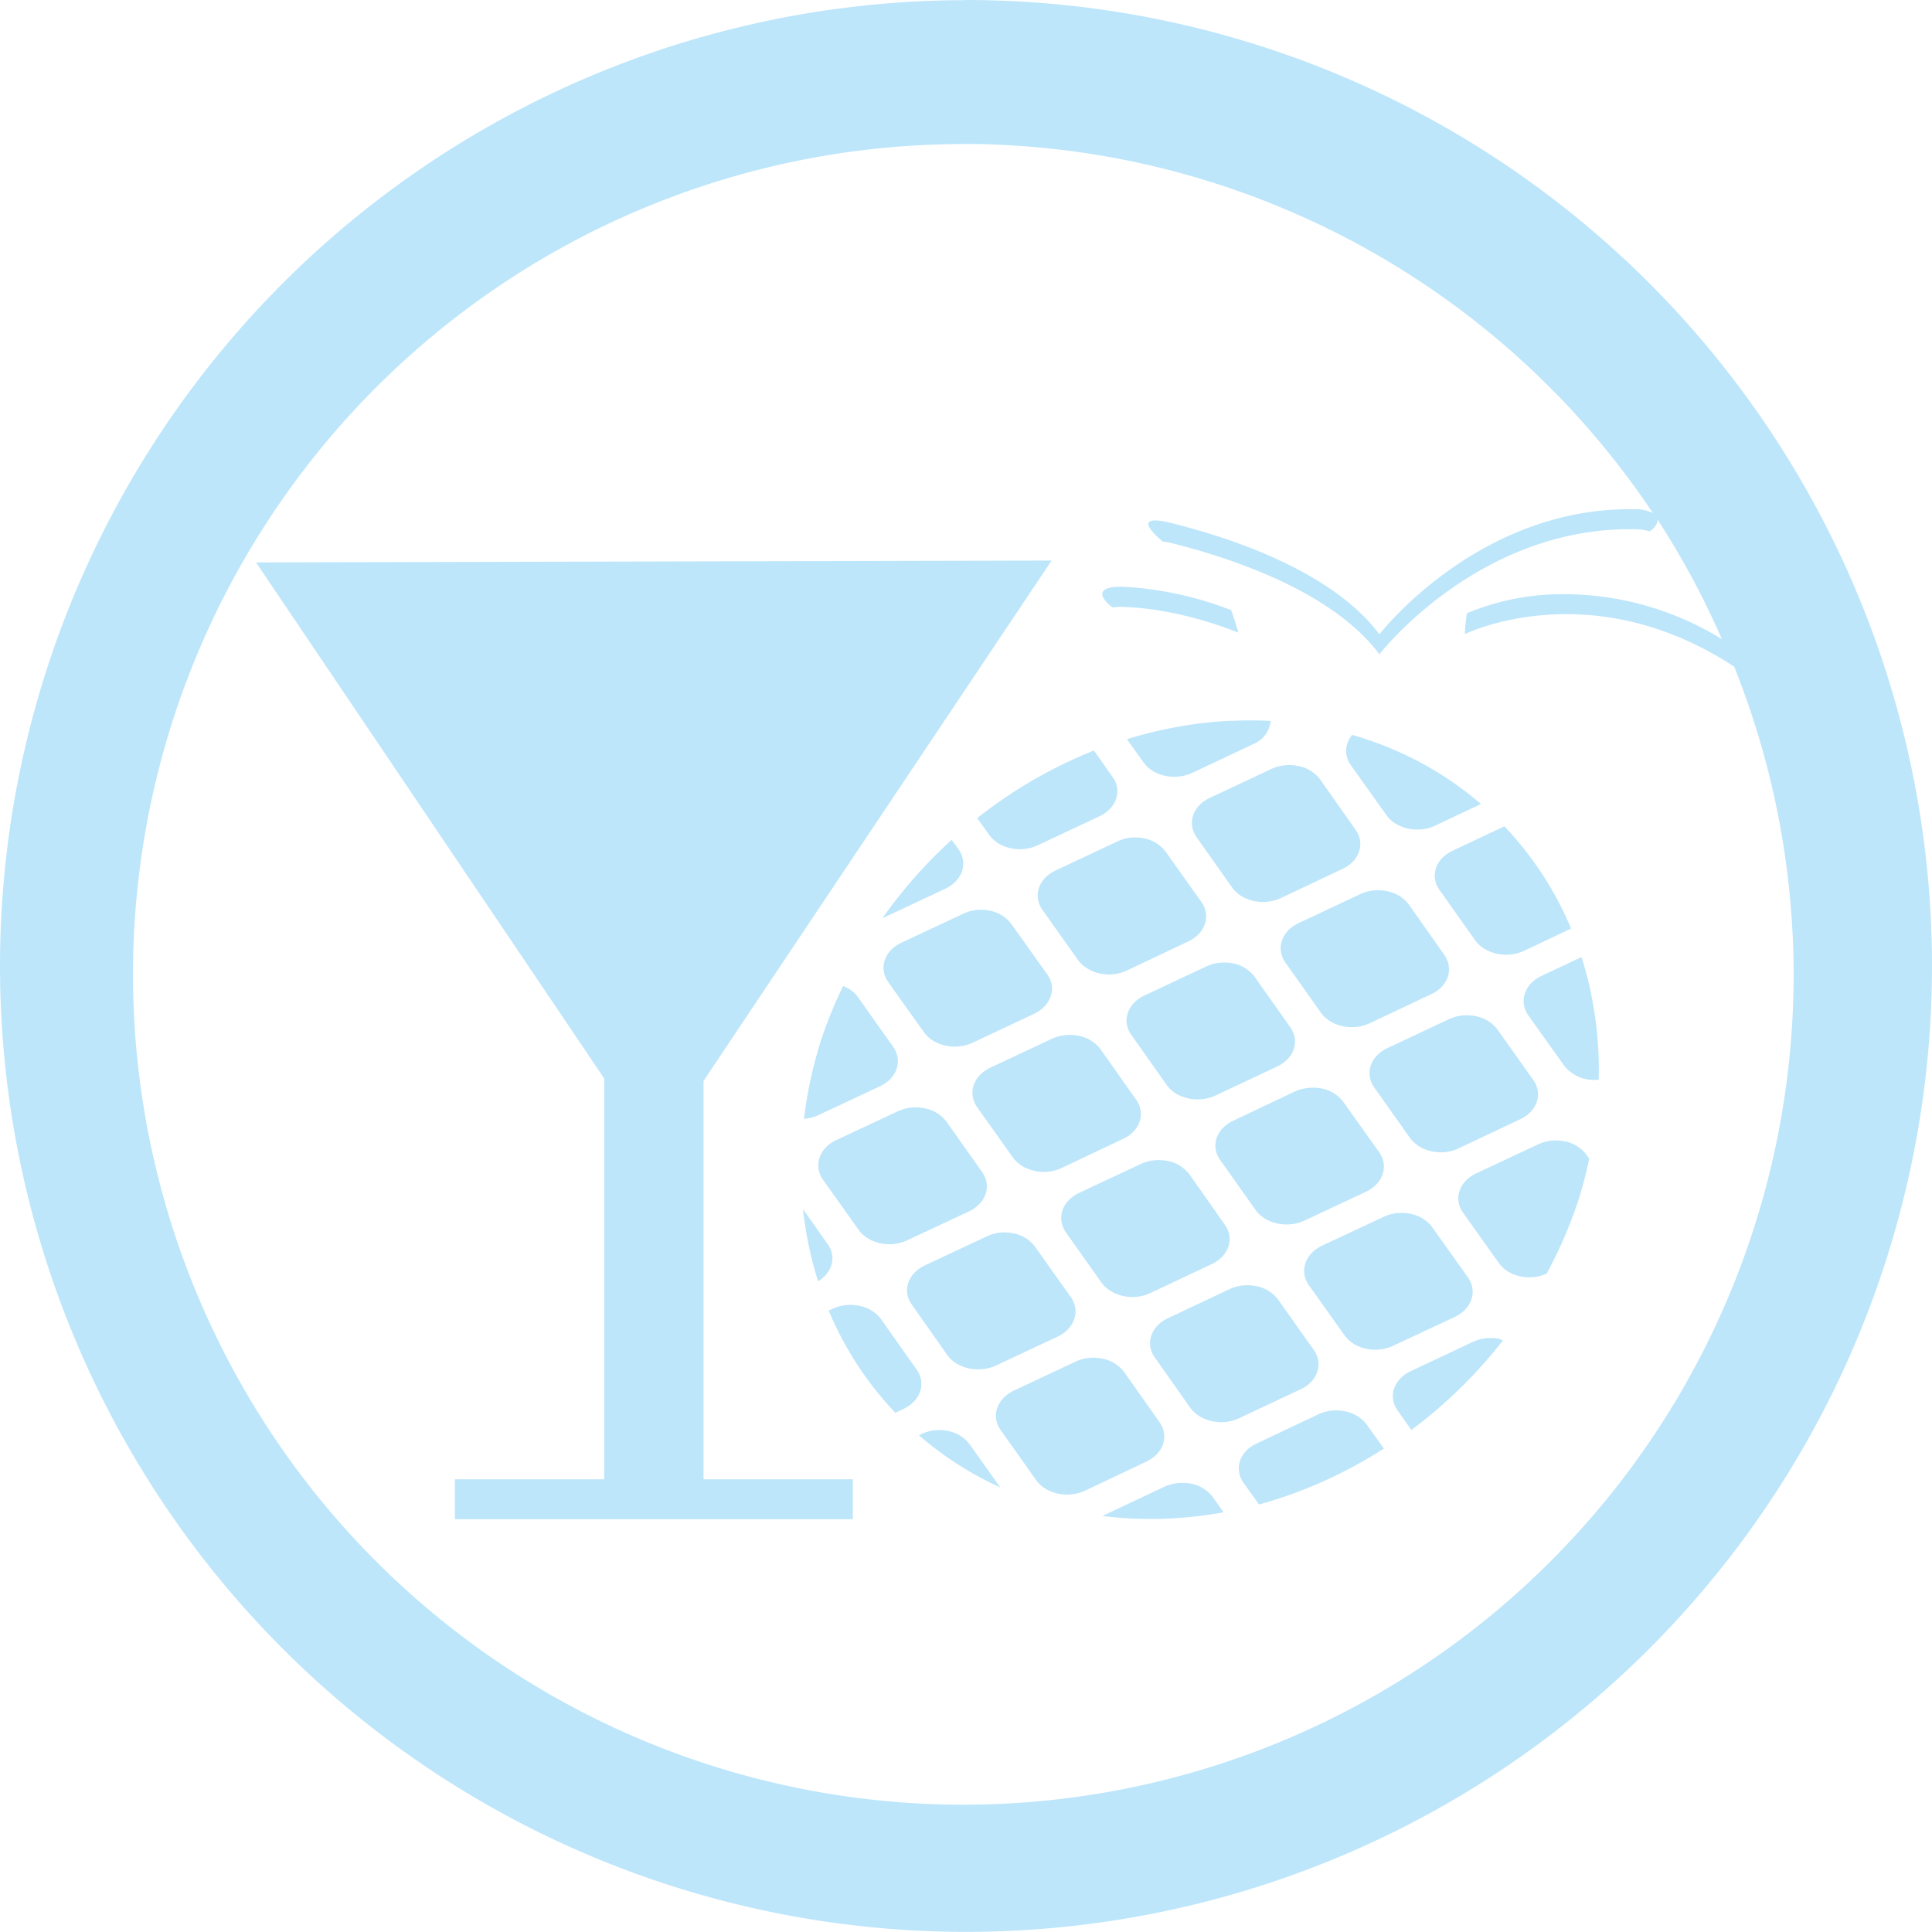 <?xml version="1.0" encoding="UTF-8" standalone="no"?>
<svg
   width="47.546"
   height="47.543"
   viewBox="0 0 12.58 12.579"
   version="1.1"
   id="svg4"
   sodipodi:docname="hb-icon.svg"
   inkscape:version="0.92.4 (5da689c313, 2019-01-14)"
   xmlns:inkscape="http://www.inkscape.org/namespaces/inkscape"
   xmlns:sodipodi="http://sodipodi.sourceforge.net/DTD/sodipodi-0.dtd"
   xmlns="http://www.w3.org/2000/svg"
   xmlns:svg="http://www.w3.org/2000/svg"
   xmlns:rdf="http://www.w3.org/1999/02/22-rdf-syntax-ns#"
   xmlns:cc="http://creativecommons.org/ns#"
   xmlns:dc="http://purl.org/dc/elements/1.1/">
  <defs
     id="defs8" />
  <sodipodi:namedview
     pagecolor="#ffffff"
     bordercolor="#666666"
     borderopacity="1"
     objecttolerance="10"
     gridtolerance="10"
     guidetolerance="10"
     inkscape:pageopacity="0"
     inkscape:pageshadow="2"
     inkscape:window-width="1087"
     inkscape:window-height="480"
     id="namedview6"
     showgrid="false"
     inkscape:zoom="4.9166667"
     inkscape:cx="2.1355932"
     inkscape:cy="24"
     inkscape:window-x="0"
     inkscape:window-y="25"
     inkscape:window-maximized="0"
     inkscape:current-layer="svg4"
     inkscape:showpageshadow="0"
     inkscape:pagecheckerboard="0"
     inkscape:deskcolor="#d1d1d1" />
  <path
     d="M 6.29,9.9999565e-4 A 6.29,6.29 0 0 0 0,6.291 6.29,6.29 0 0 0 6.29,12.579 6.29,6.29 0 0 0 12.58,6.29 6.29,6.29 0 0 0 6.29,0 Z M 6.272,0.937 A 5.407,5.407 0 0 1 10.763,3.341 0.246,0.246 0 0 0 10.646,3.316 C 9.626,3.296 8.982,4.13 8.982,4.13 8.676,3.723 8.029,3.506 7.632,3.407 7.451,3.361 7.432,3.404 7.558,3.515 L 7.57,3.526 c 0.02,0.002 0.036,0.005 0.062,0.011 0.397,0.1 1.044,0.316 1.35,0.723 0,0 0.644,-0.833 1.664,-0.814 0.041,0 0.073,0.007 0.097,0.014 0.038,-0.028 0.05,-0.054 0.05,-0.077 a 5.407,5.407 0 0 1 0.419,0.779 1.959,1.959 0 0 0 -1.02,-0.293 1.608,1.608 0 0 0 -0.64,0.124 0.94,0.94 0 0 0 -0.014,0.136 c 0,0 0.815,-0.404 1.754,0.212 A 5.407,5.407 0 0 1 11.679,6.344 5.407,5.407 0 0 1 6.272,11.751 5.407,5.407 0 0 1 0.866,6.344 5.407,5.407 0 0 1 6.272,0.938 Z M 6.848,3.65 1.667,3.662 3.934,7.022 v 2.61 H 2.962 v 0.26 H 5.553 V 9.632 H 4.581 V 7.038 L 6.848,3.649 Z M 7.323,3.821 C 7.152,3.814 7.14,3.873 7.243,3.955 A 0.494,0.494 0 0 1 7.323,3.952 C 7.508,3.96 7.76,4 8.063,4.119 c 0,0 -0.015,-0.058 -0.046,-0.146 A 2.279,2.279 0 0 0 7.323,3.821 Z m 0.693,0.872 a 2.437,2.757 44.855 0 0 -0.678,0.12 l 0.107,0.15 C 7.509,5.054 7.65,5.084 7.762,5.033 L 8.163,4.844 a 0.183,0.183 0 0 0 0.111,-0.15 2.437,2.757 44.855 0 0 -0.258,0 z m 0.789,0.092 a 0.157,0.157 0 0 0 -0.01,0.196 l 0.232,0.326 c 0.064,0.09 0.205,0.121 0.316,0.07 l 0.3,-0.142 A 2.437,2.757 44.855 0 0 8.805,4.785 Z M 7.123,4.887 a 2.437,2.757 44.855 0 0 -0.76,0.44 l 0.078,0.109 c 0.064,0.09 0.205,0.12 0.316,0.068 L 7.159,5.315 C 7.27,5.263 7.309,5.148 7.244,5.058 Z M 8.366,4.983 A 0.267,0.267 0 0 0 8.278,5.007 l -0.4,0.188 C 7.766,5.247 7.728,5.362 7.792,5.452 l 0.231,0.327 c 0.064,0.09 0.205,0.12 0.316,0.069 L 8.741,5.658 C 8.852,5.607 8.891,5.492 8.826,5.402 L 8.596,5.075 A 0.23,0.23 0 0 0 8.455,4.988 0.293,0.293 0 0 0 8.365,4.983 Z M 9.796,5.38 9.459,5.539 C 9.347,5.591 9.309,5.706 9.374,5.796 l 0.231,0.326 c 0.064,0.09 0.205,0.121 0.317,0.07 L 10.23,6.046 A 2.437,2.757 44.855 0 0 9.796,5.381 Z M 7.362,5.454 A 0.27,0.27 0 0 0 7.275,5.479 L 6.873,5.668 C 6.762,5.72 6.724,5.834 6.788,5.925 L 7.019,6.25 C 7.084,6.34 7.225,6.372 7.336,6.32 L 7.737,6.13 C 7.848,6.078 7.887,5.964 7.823,5.873 L 7.591,5.547 A 0.229,0.229 0 0 0 7.451,5.459 0.29,0.29 0 0 0 7.362,5.454 Z M 6.197,5.468 A 2.437,2.757 44.855 0 0 5.747,5.977 L 5.754,5.975 6.155,5.787 C 6.267,5.734 6.305,5.62 6.241,5.529 L 6.196,5.468 Z m 2.747,0.33 A 0.273,0.273 0 0 0 8.857,5.822 L 8.455,6.011 C 8.344,6.063 8.306,6.178 8.37,6.268 l 0.231,0.326 c 0.064,0.09 0.205,0.121 0.317,0.069 L 9.32,6.473 C 9.43,6.422 9.468,6.307 9.404,6.217 L 9.174,5.89 A 0.23,0.23 0 0 0 9.033,5.803 0.29,0.29 0 0 0 8.944,5.798 Z M 6.359,5.925 A 0.273,0.273 0 0 0 6.271,5.95 L 5.87,6.138 C 5.758,6.19 5.72,6.305 5.784,6.395 L 6.016,6.721 C 6.08,6.811 6.221,6.841 6.332,6.79 L 6.734,6.601 C 6.844,6.549 6.883,6.434 6.819,6.344 L 6.587,6.019 A 0.232,0.232 0 0 0 6.447,5.93 0.29,0.29 0 0 0 6.359,5.925 Z m 3.939,0.307 -0.26,0.122 C 9.926,6.407 9.888,6.522 9.952,6.612 l 0.232,0.326 A 0.248,0.248 0 0 0 10.41,7.03 2.437,2.757 44.855 0 0 10.298,6.232 Z M 7.94,6.269 A 0.27,0.27 0 0 0 7.854,6.293 L 7.452,6.482 C 7.341,6.534 7.302,6.649 7.367,6.739 l 0.23,0.326 c 0.065,0.09 0.206,0.12 0.318,0.068 l 0.4,-0.188 C 8.427,6.893 8.465,6.778 8.401,6.688 L 8.17,6.361 A 0.23,0.23 0 0 0 8.03,6.273 0.293,0.293 0 0 0 7.94,6.269 Z M 5.49,6.42 A 2.437,2.757 44.855 0 0 5.352,6.755 2.437,2.757 44.855 0 0 5.235,7.285 0.27,0.27 0 0 0 5.329,7.261 L 5.73,7.073 C 5.841,7.021 5.88,6.906 5.815,6.815 L 5.584,6.489 A 0.217,0.217 0 0 0 5.489,6.42 Z M 9.523,6.612 A 0.274,0.274 0 0 0 9.435,6.636 L 9.033,6.825 C 8.923,6.877 8.884,6.991 8.949,7.082 L 9.18,7.408 c 0.064,0.09 0.205,0.122 0.316,0.07 L 9.898,7.288 C 10.01,7.236 10.048,7.121 9.983,7.031 L 9.751,6.704 A 0.23,0.23 0 0 0 9.611,6.617 0.293,0.293 0 0 0 9.523,6.612 Z M 6.937,6.74 A 0.273,0.273 0 0 0 6.849,6.764 L 6.448,6.952 C 6.337,7.005 6.299,7.119 6.363,7.21 L 6.595,7.536 C 6.659,7.626 6.8,7.657 6.911,7.606 L 7.312,7.416 C 7.424,7.364 7.462,7.249 7.397,7.159 L 7.166,6.832 A 0.231,0.231 0 0 0 7.026,6.745 0.287,0.287 0 0 0 6.937,6.74 Z M 8.519,7.084 A 0.275,0.275 0 0 0 8.431,7.107 l -0.4,0.19 C 7.919,7.349 7.881,7.463 7.945,7.553 l 0.231,0.326 c 0.064,0.09 0.206,0.12 0.317,0.069 L 8.894,7.76 C 9.006,7.707 9.044,7.593 8.98,7.502 L 8.748,7.176 A 0.23,0.23 0 0 0 8.608,7.088 0.29,0.29 0 0 0 8.519,7.084 Z M 5.933,7.212 A 0.268,0.268 0 0 0 5.846,7.236 L 5.444,7.424 C 5.334,7.476 5.295,7.591 5.359,7.682 l 0.232,0.326 c 0.064,0.09 0.205,0.12 0.316,0.068 L 6.309,7.888 C 6.421,7.835 6.459,7.721 6.394,7.63 L 6.164,7.305 A 0.23,0.23 0 0 0 6.023,7.217 H 6.022 A 0.29,0.29 0 0 0 5.933,7.212 Z m 4.168,0.215 A 0.268,0.268 0 0 0 10.014,7.452 L 9.612,7.64 C 9.501,7.692 9.462,7.807 9.527,7.897 l 0.232,0.326 c 0.063,0.09 0.201,0.12 0.312,0.07 a 2.437,2.757 44.855 0 0 0.204,-0.47 2.437,2.757 44.855 0 0 0.073,-0.278 L 10.331,7.52 A 0.231,0.231 0 0 0 10.191,7.432 H 10.19 A 0.293,0.293 0 0 0 10.1,7.427 Z M 7.515,7.555 A 0.267,0.267 0 0 0 7.428,7.579 L 7.027,7.767 C 6.915,7.82 6.877,7.934 6.941,8.025 L 7.172,8.351 C 7.237,8.441 7.378,8.472 7.489,8.42 L 7.89,8.231 C 8.001,8.179 8.04,8.064 7.975,7.974 L 7.746,7.648 A 0.232,0.232 0 0 0 7.606,7.56 H 7.605 A 0.293,0.293 0 0 0 7.516,7.555 Z M 5.229,7.875 A 2.437,2.757 44.855 0 0 5.327,8.343 C 5.419,8.286 5.449,8.185 5.39,8.102 L 5.23,7.875 Z M 9.097,7.899 A 0.274,0.274 0 0 0 9.01,7.923 L 8.608,8.111 C 8.497,8.164 8.459,8.279 8.523,8.369 l 0.232,0.326 c 0.064,0.09 0.205,0.12 0.316,0.068 L 9.473,8.575 C 9.584,8.522 9.622,8.407 9.558,8.317 L 9.326,7.991 A 0.23,0.23 0 0 0 9.186,7.904 0.287,0.287 0 0 0 9.097,7.899 Z M 6.511,8.026 A 0.27,0.27 0 0 0 6.424,8.051 L 6.023,8.239 C 5.911,8.291 5.873,8.406 5.938,8.496 l 0.23,0.327 c 0.065,0.09 0.206,0.12 0.318,0.068 L 6.887,8.703 C 6.998,8.65 7.036,8.536 6.972,8.445 L 6.741,8.12 A 0.229,0.229 0 0 0 6.601,8.031 H 6.6 A 0.29,0.29 0 0 0 6.511,8.026 Z M 8.094,8.37 A 0.272,0.272 0 0 0 8.006,8.394 L 7.605,8.583 C 7.494,8.635 7.455,8.75 7.52,8.84 l 0.23,0.326 c 0.065,0.09 0.206,0.121 0.317,0.069 L 8.469,9.046 C 8.58,8.994 8.619,8.879 8.554,8.789 L 8.323,8.463 A 0.23,0.23 0 0 0 8.183,8.375 0.29,0.29 0 0 0 8.093,8.37 Z M 5.508,8.498 A 0.274,0.274 0 0 0 5.421,8.522 L 5.396,8.534 A 2.437,2.757 44.855 0 0 5.83,9.199 L 5.883,9.174 C 5.994,9.122 6.033,9.007 5.968,8.917 L 5.738,8.591 A 0.228,0.228 0 0 0 5.597,8.503 0.29,0.29 0 0 0 5.508,8.498 Z M 9.676,8.714 A 0.265,0.265 0 0 0 9.589,8.738 L 9.186,8.928 C 9.075,8.98 9.036,9.095 9.101,9.185 L 9.19,9.311 A 2.437,2.757 44.855 0 0 9.786,8.728 L 9.765,8.718 A 0.293,0.293 0 0 0 9.675,8.714 Z M 7.09,8.842 A 0.267,0.267 0 0 0 7.003,8.866 L 6.601,9.055 C 6.491,9.107 6.451,9.222 6.516,9.312 l 0.231,0.326 c 0.064,0.09 0.206,0.12 0.317,0.069 l 0.4,-0.19 C 7.576,9.465 7.614,9.351 7.55,9.26 L 7.32,8.934 A 0.23,0.23 0 0 0 7.179,8.847 0.293,0.293 0 0 0 7.089,8.842 Z M 8.672,9.185 A 0.27,0.27 0 0 0 8.584,9.209 L 8.183,9.399 C 8.071,9.45 8.033,9.565 8.098,9.656 l 0.1,0.14 A 2.437,2.757 44.855 0 0 9.011,9.432 L 8.901,9.278 A 0.23,0.23 0 0 0 8.761,9.19 H 8.76 A 0.287,0.287 0 0 0 8.672,9.185 Z M 6.086,9.313 A 0.273,0.273 0 0 0 5.999,9.338 L 5.983,9.345 a 2.437,2.757 44.855 0 0 0.53,0.34 L 6.315,9.406 A 0.23,0.23 0 0 0 6.175,9.318 0.29,0.29 0 0 0 6.086,9.313 Z M 7.669,9.657 A 0.276,0.276 0 0 0 7.581,9.681 L 7.18,9.87 7.178,9.871 A 2.437,2.757 44.855 0 0 7.967,9.847 L 7.898,9.749 A 0.232,0.232 0 0 0 7.758,9.661 H 7.756 A 0.29,0.29 0 0 0 7.668,9.657 Z"
     id="path2"
     inkscape:connector-curvature="0"
     style="fill:#bde6fb;fill-opacity:1" />
</svg>
